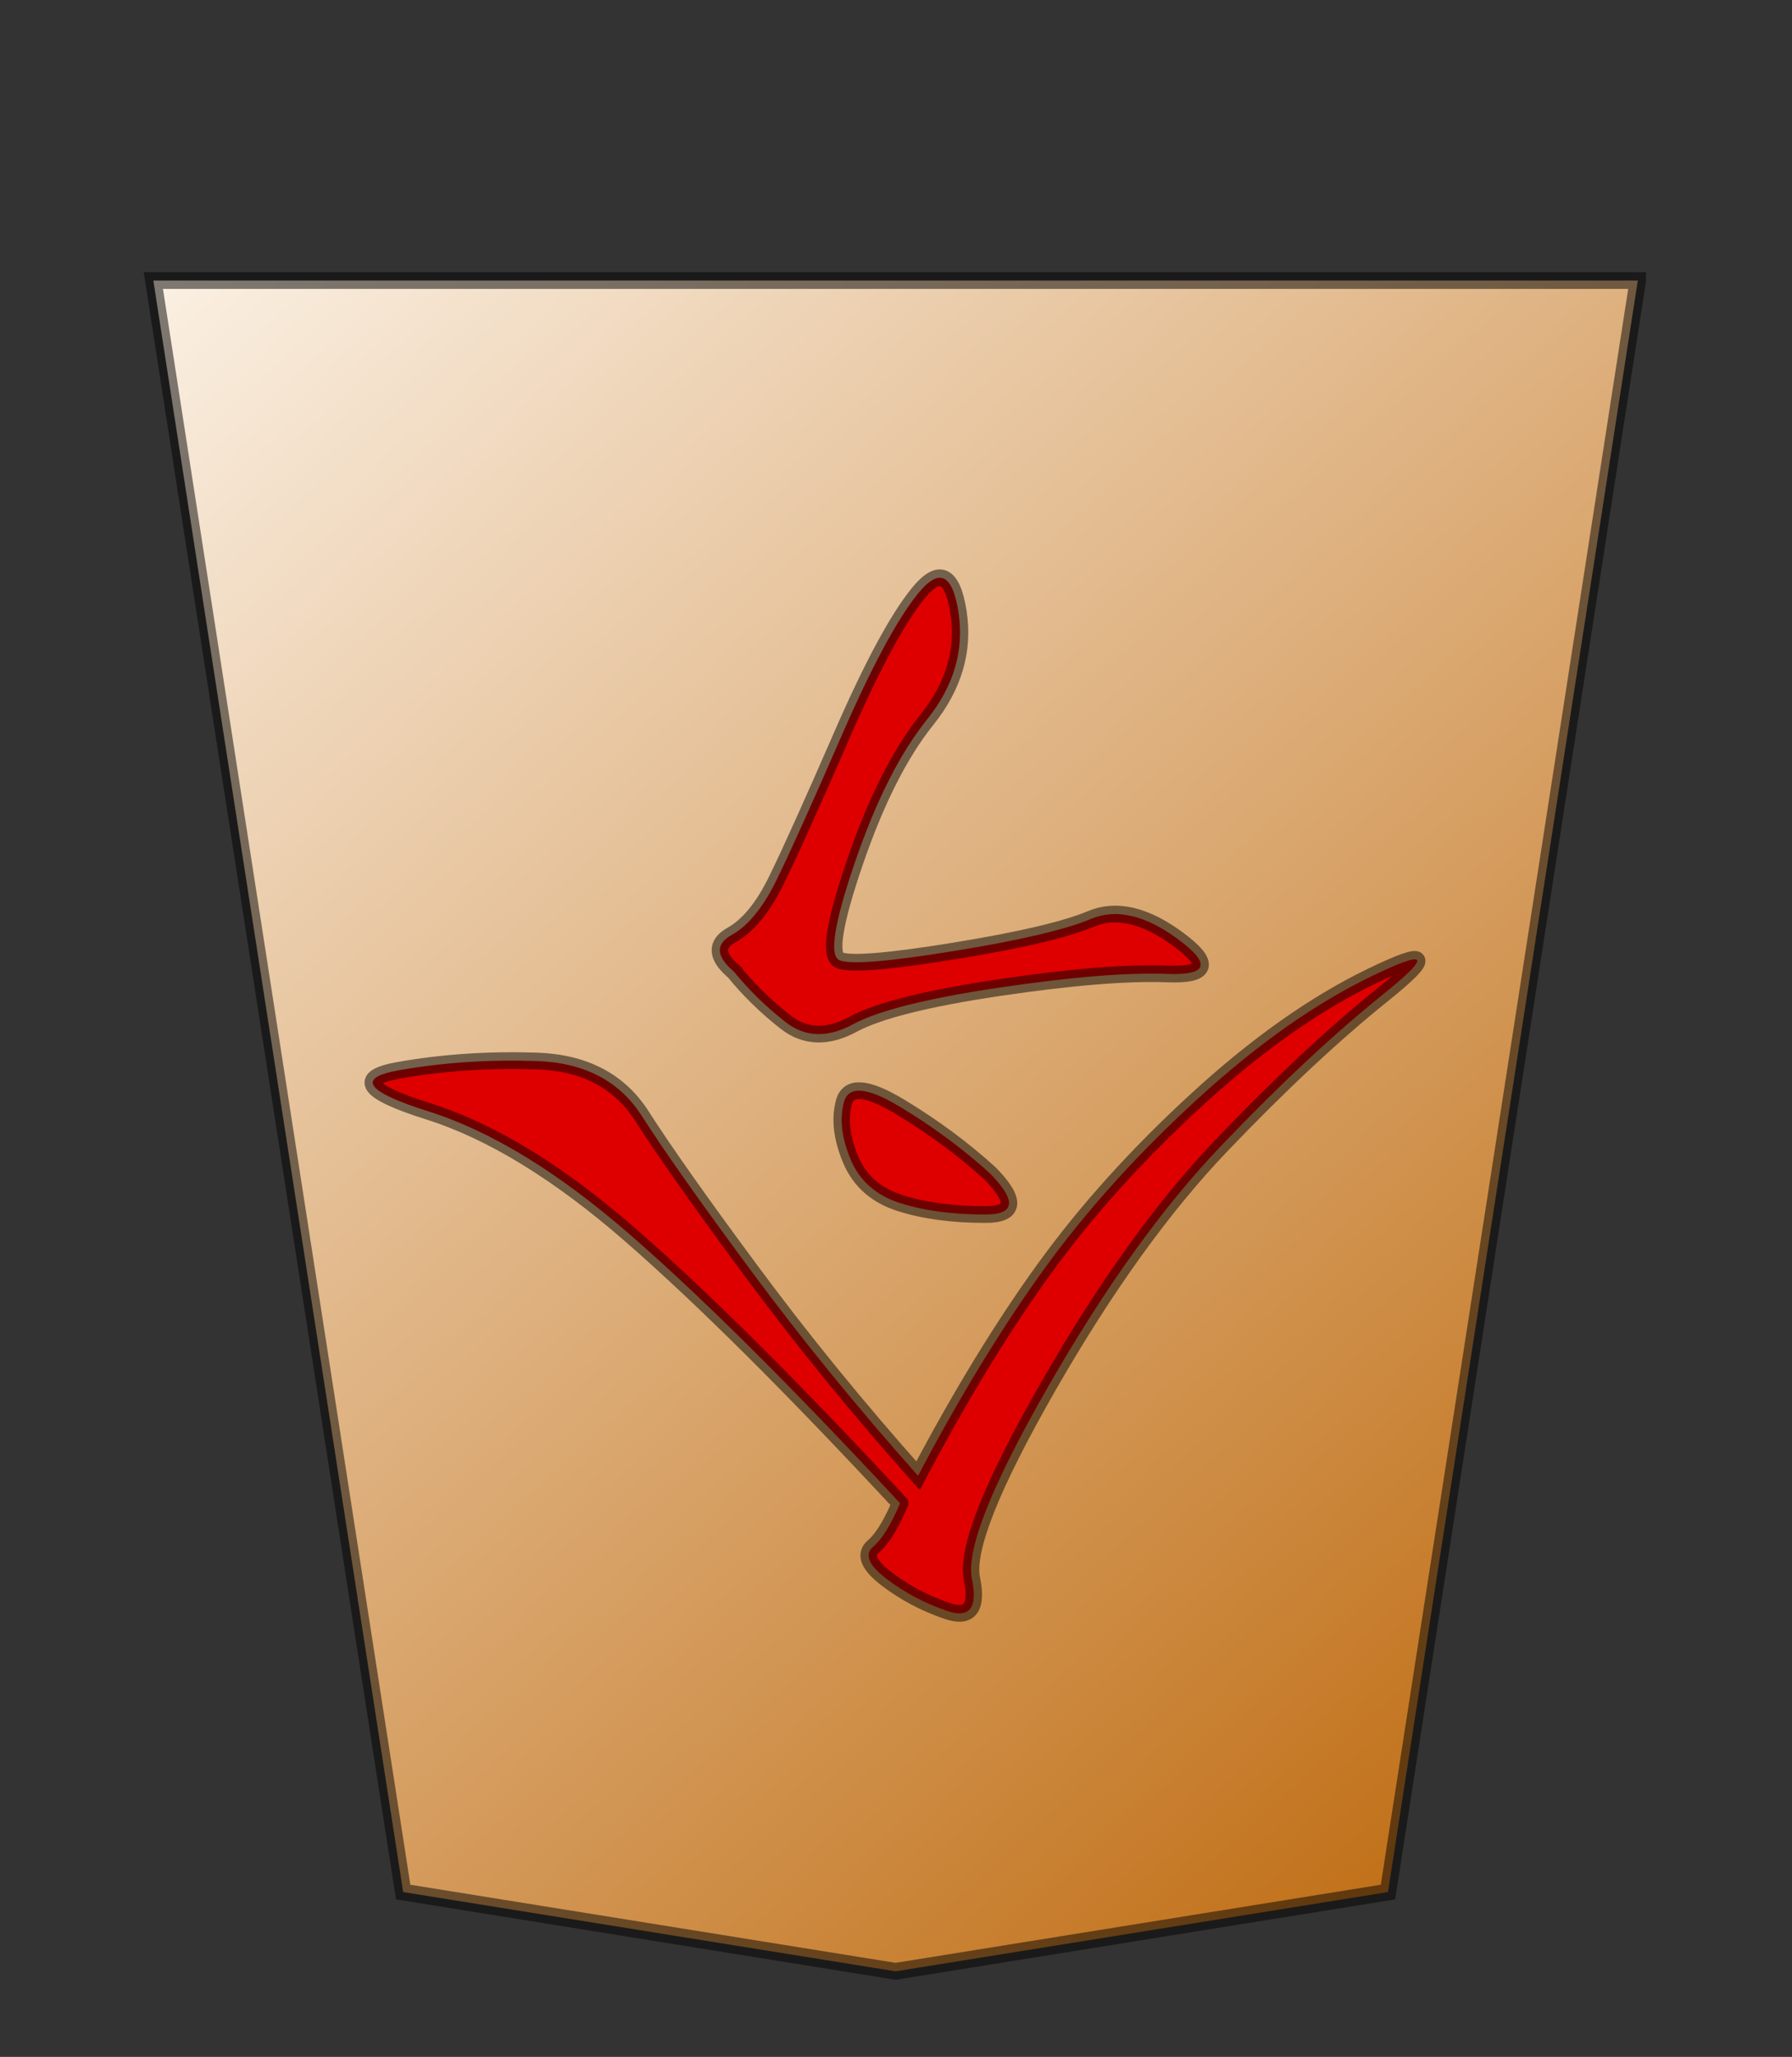<?xml version="1.0" encoding="UTF-8" standalone="no"?>
<svg
   xmlns:dc="http://purl.org/dc/elements/1.1/"
   xmlns:cc="http://creativecommons.org/ns#"
   xmlns:rdf="http://www.w3.org/1999/02/22-rdf-syntax-ns#"
   xmlns:svg="http://www.w3.org/2000/svg"
   xmlns="http://www.w3.org/2000/svg"
   xmlns:xlink="http://www.w3.org/1999/xlink"
   xmlns:sodipodi="http://sodipodi.sourceforge.net/DTD/sodipodi-0.dtd"
   xmlns:inkscape="http://www.inkscape.org/namespaces/inkscape"
   version="1.0"
   width="108.071"
   height="124.016"
   id="svg2166"
   sodipodi:version="0.32"
   inkscape:version="0.91 r"
   sodipodi:docname="knightPW.svg"
   inkscape:output_extension="org.inkscape.output.svg.inkscape"
   sodipodi:modified="true">
  <rect width="100%" height="100%" fill="#333333" stroke="none"/>
  <sodipodi:namedview
     inkscape:window-height="1053"
     inkscape:window-width="1920"
     inkscape:pageshadow="2"
     inkscape:pageopacity="0.0"
     guidetolerance="10.0"
     gridtolerance="10.0"
     objecttolerance="10.0"
     borderopacity="1.0"
     bordercolor="#666666"
     pagecolor="#ffffff"
     id="base"
     inkscape:zoom="3.0399365"
     inkscape:cx="54.035431"
     inkscape:cy="62.007874"
     inkscape:window-x="0"
     inkscape:window-y="0"
     inkscape:current-layer="svg2166"
     showgrid="false"
     inkscape:window-maximized="1" />
  <defs
     id="defs2168">
    <linearGradient
       id="linearGradient10936">
      <stop
         style="stop-color:#fcf3e8;stop-opacity:1"
         offset="0"
         id="stop10938" />
      <stop
         style="stop-color:#ba6100;stop-opacity:1"
         offset="1"
         id="stop10940" />
    </linearGradient>
    <linearGradient
       x1="17.523"
       y1="5.979"
       x2="101.693"
       y2="113.386"
       id="linearGradient10942"
       xlink:href="#linearGradient10936"
       gradientUnits="userSpaceOnUse"
       gradientTransform="translate(3.189,0)" />
    <linearGradient
       x1="101.935"
       y1="116.633"
       x2="-1.601"
       y2="0.554"
       id="linearGradient12957"
       xlink:href="#linearGradient10936"
       gradientUnits="userSpaceOnUse"
       gradientTransform="translate(3.189,-0.061)" />
  </defs>
  <g
     id="layer1"
     transform="matrix(-1,0,0,-1,108.071,135.803)">
    <g
       transform="matrix(0.889,0,0,0.907,6.024,16.553)"
       id="g12950">
      <path
         d="m 3.684,112.829 100.702,0 L 87.439,5.703 54.035,0.434 20.632,5.703 3.684,112.829 Z"
         style="fill:url(#linearGradient12957);fill-opacity:1;fill-rule:evenodd;stroke:#000000;stroke-width:1.114;stroke-linecap:butt;stroke-linejoin:miter;stroke-miterlimit:4;stroke-dasharray:none;stroke-opacity:0.498"
         id="path9965"
         inkscape:connector-curvature="0" />
      <path
         d="m 53.731,31.549 c 7.311,7.718 13.404,13.658 18.279,17.822 4.874,4.163 9.444,6.905 13.709,8.225 4.265,1.32 4.925,2.234 1.98,2.742 -2.945,0.508 -6.042,0.711 -9.292,0.609 -3.25,-0.102 -5.636,-1.32 -7.159,-3.656 -1.523,-2.336 -4.011,-5.788 -7.464,-10.358 -3.453,-4.57 -7.21,-9.088 -11.272,-13.557 -2.843,5.281 -5.687,9.85 -8.53,13.709 -2.843,3.859 -6.296,7.616 -10.358,11.272 -4.062,3.656 -8.022,6.398 -11.881,8.225 -3.859,1.828 -4.113,1.422 -0.762,-1.219 3.351,-2.64 7.007,-5.991 10.967,-10.053 3.96,-4.062 7.87,-9.393 11.729,-15.994 3.859,-6.601 5.585,-10.866 5.179,-12.795 -0.406,-1.929 0.152,-2.64 1.676,-2.133 1.523,0.508 2.894,1.219 4.113,2.133 1.219,0.914 1.523,1.625 0.914,2.133 -0.609,0.508 -1.219,1.473 -1.828,2.894 l 0,0 z m 11.272,35.339 c 1.219,1.015 1.269,1.828 0.152,2.437 -1.117,0.609 -2.133,1.828 -3.046,3.656 -0.914,1.828 -2.386,5.027 -4.417,9.596 -2.031,4.57 -3.757,7.718 -5.179,9.444 -1.422,1.726 -2.336,1.32 -2.742,-1.219 -0.406,-2.539 0.305,-4.925 2.133,-7.159 1.828,-2.234 3.453,-5.382 4.874,-9.444 1.422,-4.062 1.777,-6.245 1.066,-6.55 -0.711,-0.305 -3.3,-0.102 -7.768,0.609 -4.468,0.711 -7.565,1.422 -9.292,2.133 -1.726,0.711 -3.707,0.254 -5.941,-1.371 -2.234,-1.625 -1.98,-2.386 0.762,-2.285 2.742,0.102 6.55,-0.203 11.424,-0.914 4.874,-0.711 8.175,-1.523 9.901,-2.437 1.726,-0.914 3.249,-0.863 4.57,0.152 1.32,1.016 2.488,2.133 3.503,3.351 l 0,0 z M 47.638,53.484 c -1.828,-1.828 -1.726,-2.742 0.305,-2.742 2.234,3.6e-5 4.163,0.254 5.788,0.762 1.625,0.508 2.742,1.472 3.351,2.894 0.609,1.422 0.762,2.691 0.457,3.808 -0.305,1.117 -1.574,1.016 -3.808,-0.305 -2.234,-1.32 -4.265,-2.793 -6.093,-4.417 l 0,0 z"
         style="font-style:normal;font-variant:normal;font-weight:normal;font-stretch:normal;font-size:77.989px;line-height:100%;font-family:KaiTi;text-align:center;writing-mode:lr-tb;text-anchor:middle;fill:#de0000;fill-opacity:1;stroke:#000000;stroke-width:1.114;stroke-miterlimit:4;stroke-opacity:0.498"
         id="text11939"
         inkscape:connector-curvature="0" />
    </g>
  </g>
</svg>
